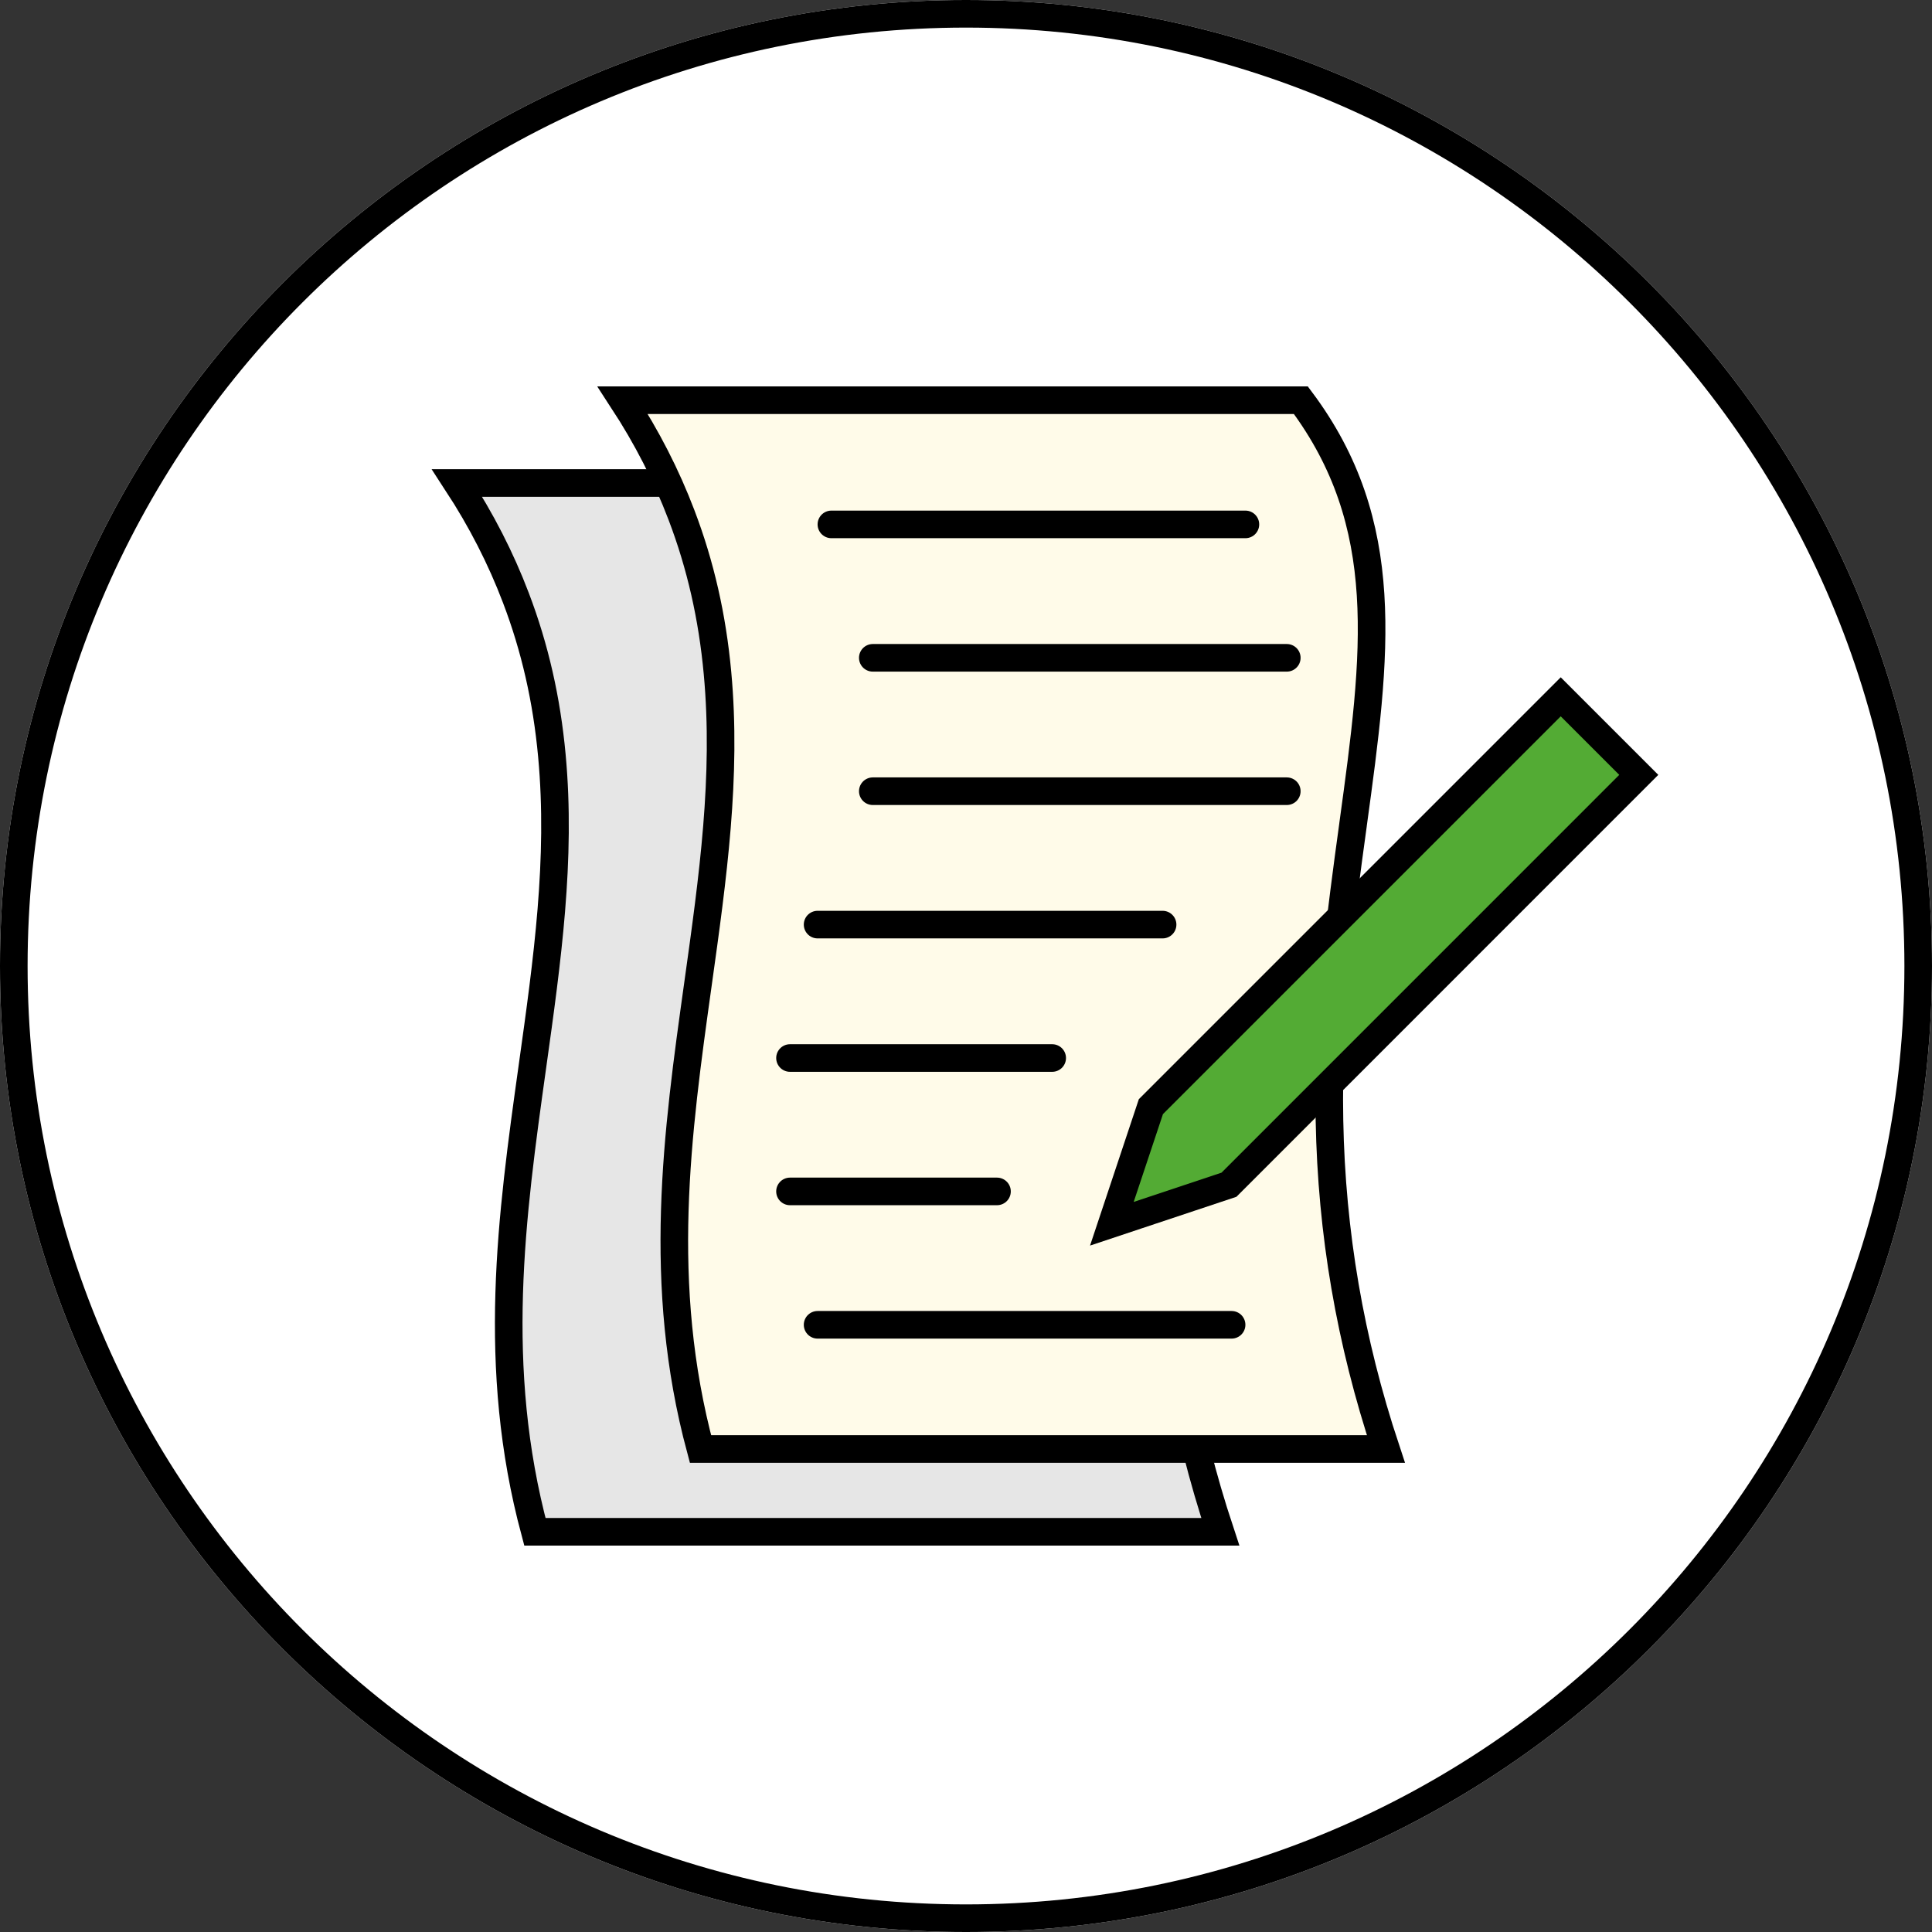 <svg width="70" height="70" viewBox="0 0 70 70" fill="none" xmlns="http://www.w3.org/2000/svg">
<rect x="0" y="0" width="70" height="70" fill="#333333" stroke="none"/>
<path d="M35 70C54.33 70 70 54.33 70 35C70 15.67 54.33 0 35 0C15.67 0 0 15.67 0 35C0 54.33 15.67 70 35 70Z" fill="white"/>
<path d="M35 69.5C54.054 69.5 69.5 54.054 69.5 35C69.5 15.946 54.054 0.5 35 0.5C15.946 0.5 0.5 15.946 0.5 35C0.5 54.054 15.946 69.5 35 69.5Z" stroke="black" stroke-miterlimit="10"/>
<path d="M42.169 43.587C42.245 47.674 42.916 51.586 44.214 55.5H19.38C17.773 49.521 18.534 44.048 19.29 38.646L19.294 38.617C19.828 34.802 20.343 31.131 19.996 27.381C19.808 25.344 19.381 23.471 18.692 21.662C18.144 20.221 17.44 18.847 16.561 17.5H41.133C44.496 21.995 43.874 26.68 43.024 32.87L43.023 32.883C42.591 36.028 42.096 39.631 42.169 43.587Z" fill="#E6E6E6" stroke="black"/>
<path d="M48.169 40.587C48.245 44.674 48.916 48.586 50.214 52.5H25.38C23.773 46.521 24.534 41.048 25.29 35.646L25.294 35.617C25.828 31.802 26.343 28.131 25.996 24.381C25.808 22.344 25.381 20.471 24.692 18.662C24.144 17.221 23.44 15.847 22.561 14.5H47.133C50.496 18.995 49.874 23.68 49.024 29.87L49.023 29.883C48.591 33.028 48.096 36.631 48.169 40.587Z" fill="#FFFBE9" stroke="black"/>
<path d="M30.123 19H45.123" stroke="black" stroke-miterlimit="10" stroke-linecap="round"/>
<path d="M31.623 23.834H46.623" stroke="black" stroke-miterlimit="10" stroke-linecap="round"/>
<path d="M31.623 28.667H46.623" stroke="black" stroke-miterlimit="10" stroke-linecap="round"/>
<path d="M29.623 33.5H42.123" stroke="black" stroke-miterlimit="10" stroke-linecap="round"/>
<path d="M28.623 38.334H38.123" stroke="black" stroke-miterlimit="10" stroke-linecap="round"/>
<path d="M28.623 43.167H36.123" stroke="black" stroke-miterlimit="10" stroke-linecap="round"/>
<path d="M29.623 48H44.623" stroke="black" stroke-miterlimit="10" stroke-linecap="round"/>
<path fill-rule="evenodd" clip-rule="evenodd" d="M44.528 42.925L40.285 44.339L41.699 40.096L56.548 25.247L59.376 28.075L44.528 42.925Z" fill="#53AB34" stroke="black" stroke-miterlimit="10" stroke-linecap="round"/>
</svg>
